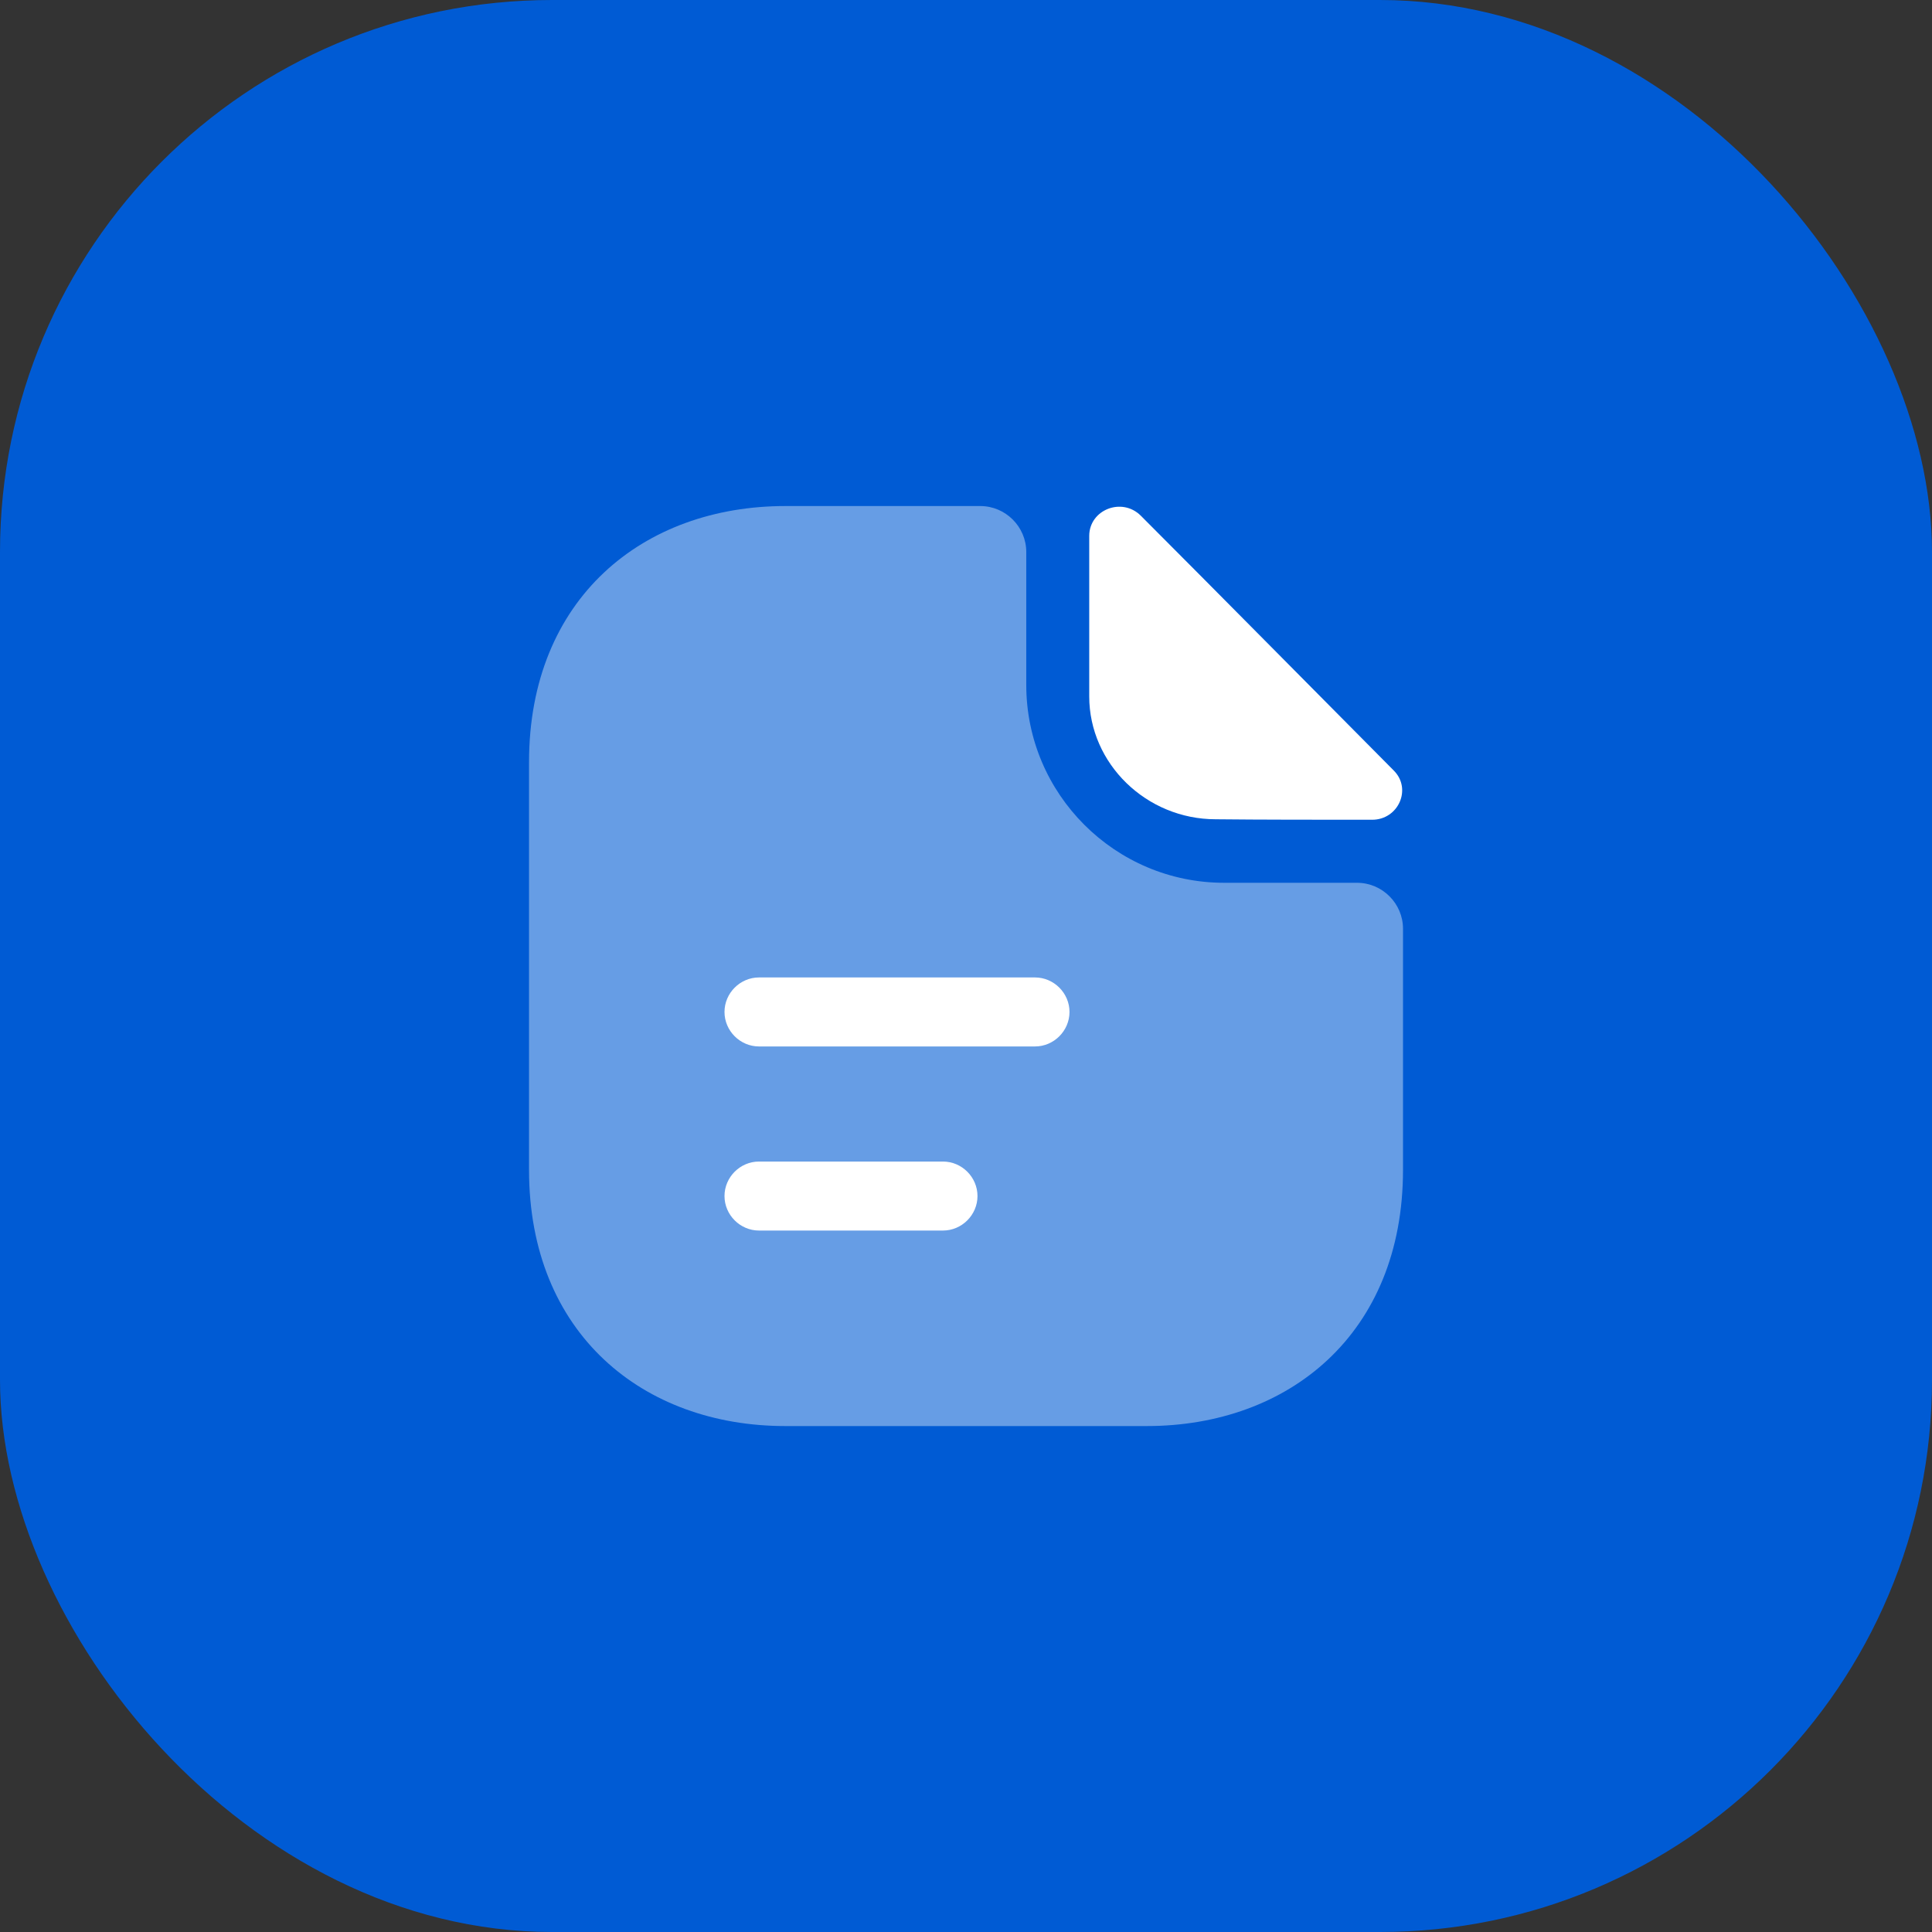 <svg fill="none" height="56" viewBox="0 0 56 56" width="56" xmlns="http://www.w3.org/2000/svg">
    <rect x="0" y="0" width="56" height="56" fill="#333333" stroke="none"/>
    <rect fill="#005BD4" height="56" rx="16" width="56" />
    <path
        d="M39.334 25.588H35.481C32.321 25.588 29.747 23.015 29.747 19.855V16.001C29.747 15.268 29.147 14.668 28.414 14.668H22.761C18.654 14.668 15.334 17.335 15.334 22.095V33.908C15.334 38.668 18.654 41.335 22.761 41.335H33.241C37.347 41.335 40.667 38.668 40.667 33.908V26.921C40.667 26.188 40.067 25.588 39.334 25.588Z"
        fill="white" opacity="0.4" />
    <path
        d="M33.066 14.947C32.519 14.401 31.572 14.774 31.572 15.534V20.187C31.572 22.134 33.226 23.747 35.239 23.747C36.506 23.761 38.266 23.761 39.772 23.761C40.532 23.761 40.932 22.867 40.399 22.334C38.479 20.401 35.039 16.921 33.066 14.947Z"
        fill="white" />
    <path
        d="M30 30.332H22C21.453 30.332 21 29.879 21 29.332C21 28.785 21.453 28.332 22 28.332H30C30.547 28.332 31 28.785 31 29.332C31 29.879 30.547 30.332 30 30.332Z"
        fill="white" />
    <path
        d="M27.333 35.668H22C21.453 35.668 21 35.215 21 34.668C21 34.121 21.453 33.668 22 33.668H27.333C27.88 33.668 28.333 34.121 28.333 34.668C28.333 35.215 27.88 35.668 27.333 35.668Z"
        fill="white" />
</svg>
